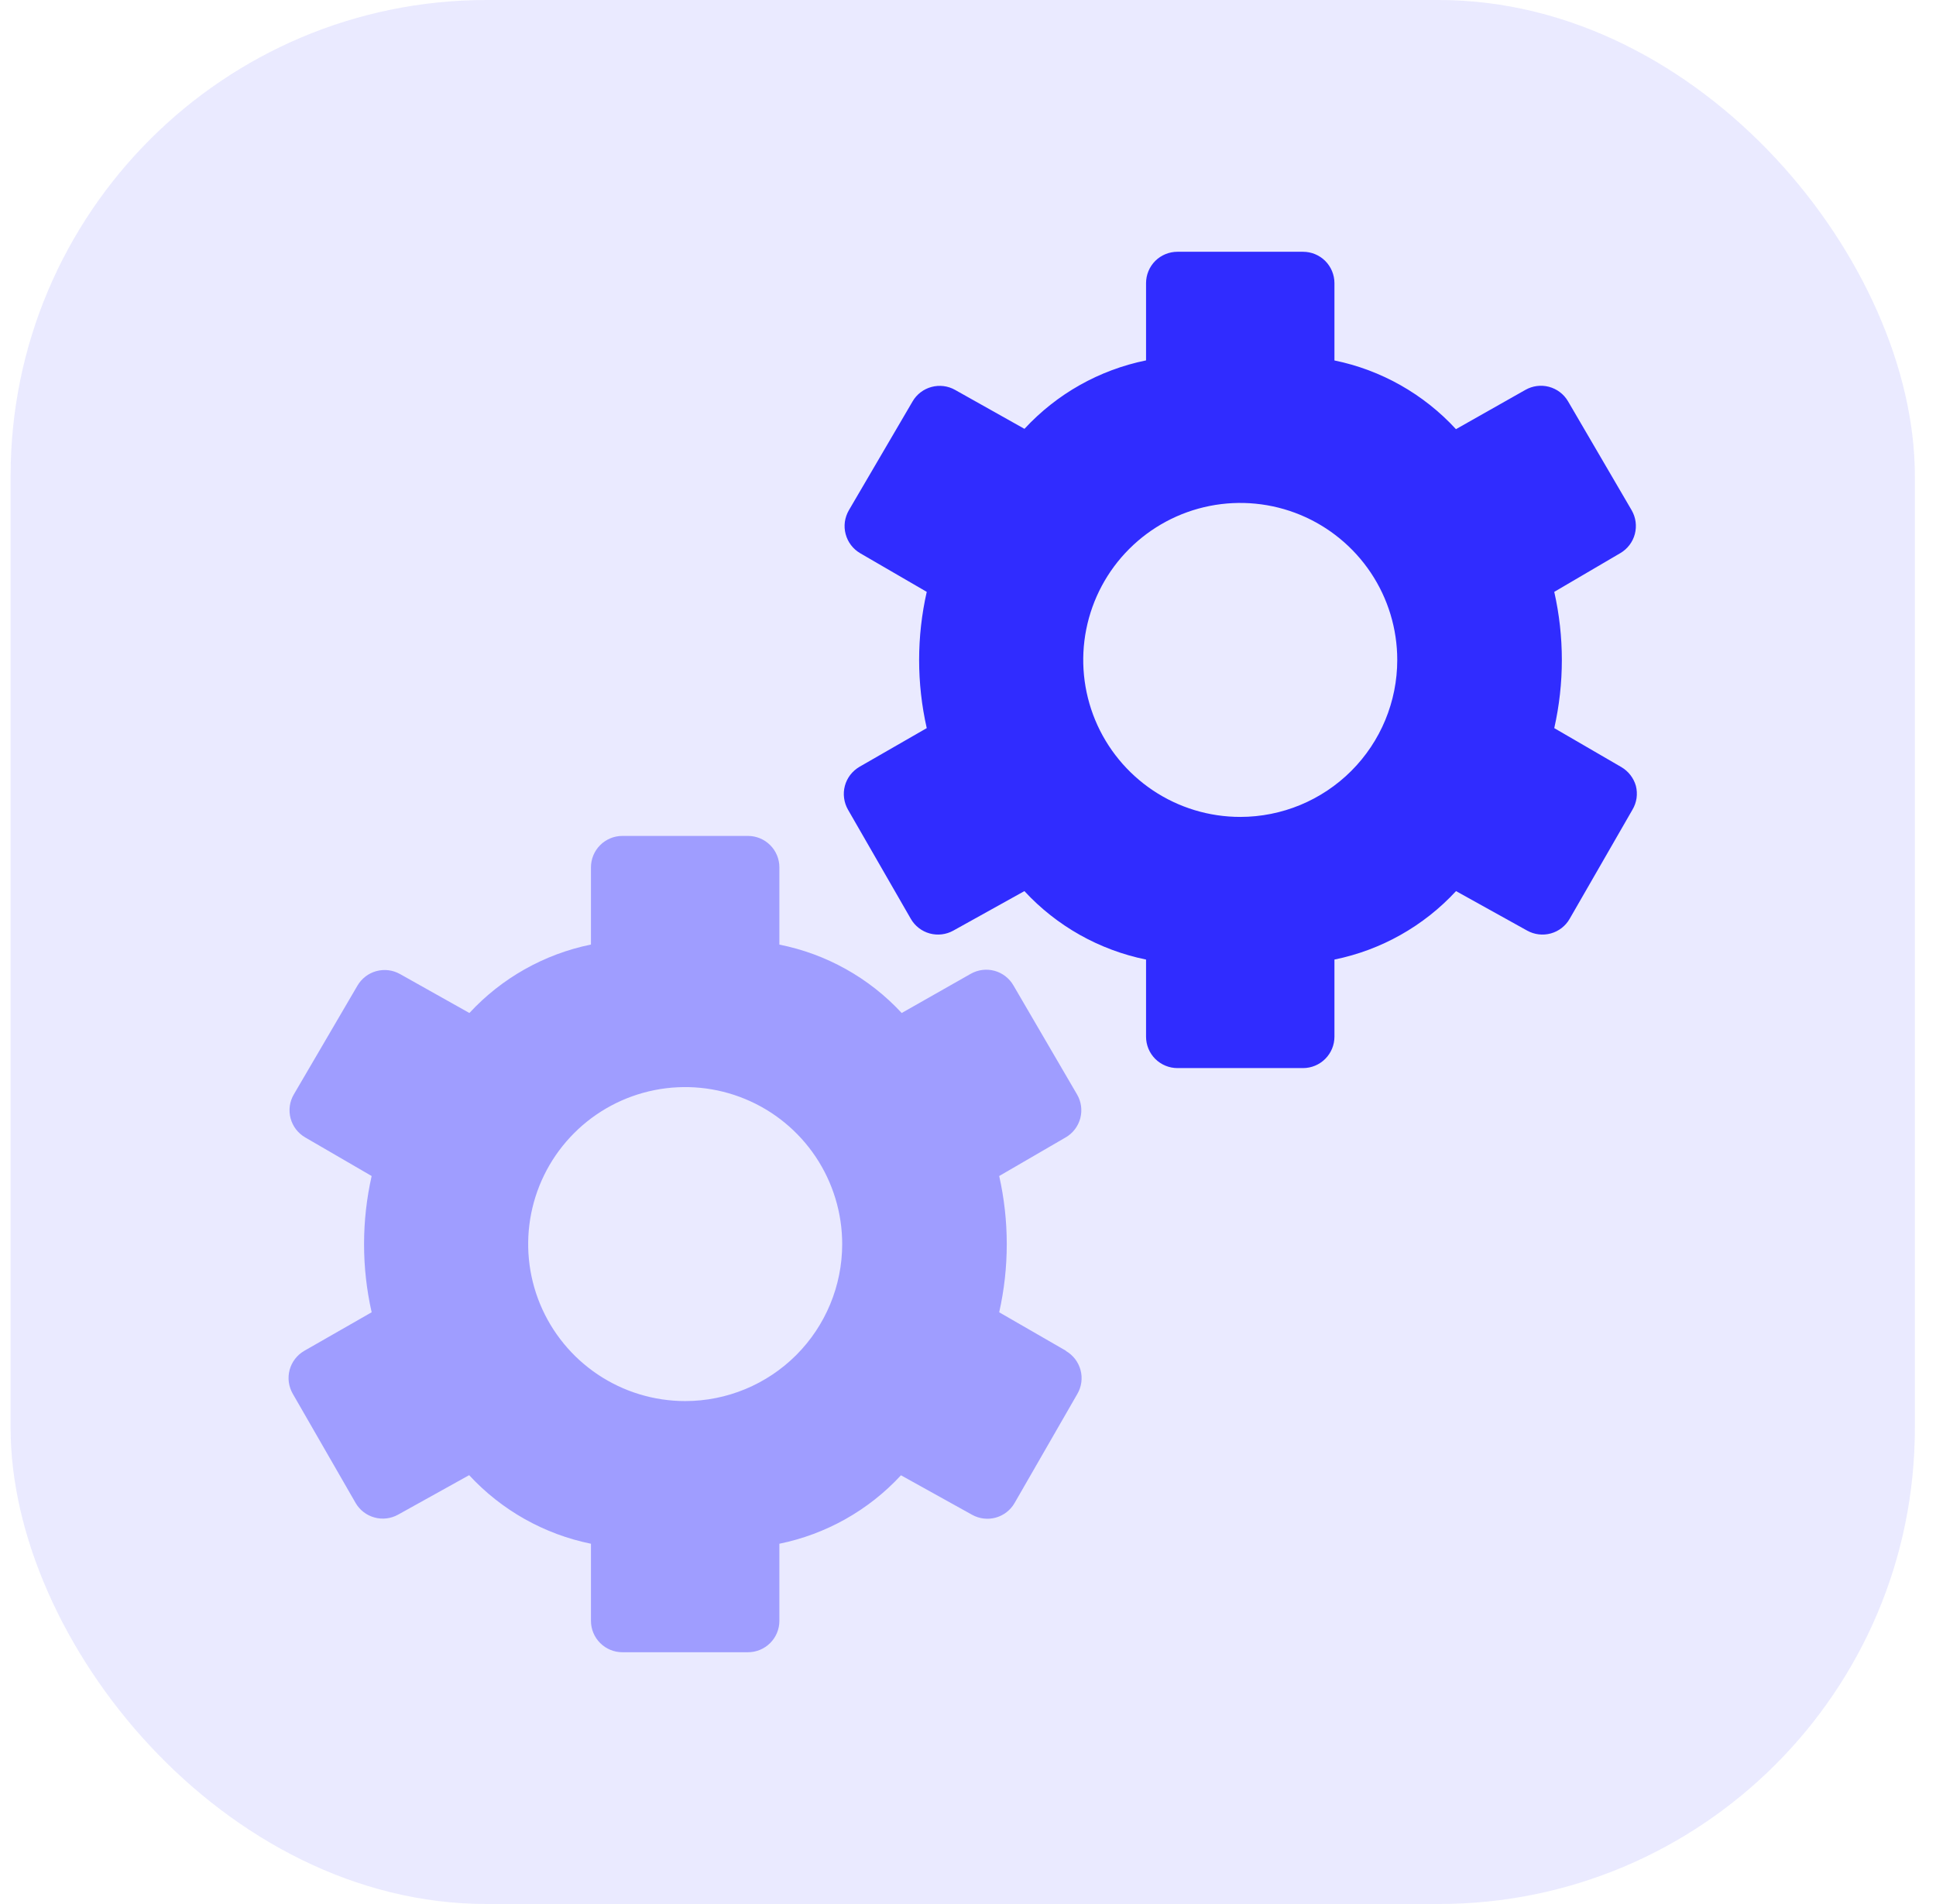 <svg width="61" height="60" viewBox="0 0 61 60" fill="none" xmlns="http://www.w3.org/2000/svg">
<g clip-path="url(#clip0_147_1415)">
<path opacity="0.1" d="M60.334 0H0.334V60H60.334V0Z" fill="#302CFF"/>
<path d="M51.544 24.765C51.473 24.515 51.307 24.302 51.083 24.171L48.972 22.945C49.291 21.531 49.291 20.064 48.972 18.651L51.051 17.432C51.164 17.366 51.262 17.28 51.341 17.176C51.42 17.073 51.478 16.955 51.511 16.829C51.544 16.703 51.552 16.573 51.535 16.444C51.518 16.315 51.475 16.191 51.41 16.078L49.403 12.641C49.271 12.418 49.056 12.256 48.805 12.189C48.554 12.123 48.287 12.158 48.061 12.287L45.875 13.524C44.858 12.418 43.518 11.66 42.046 11.359V8.923C42.046 8.661 41.942 8.409 41.756 8.223C41.571 8.038 41.319 7.934 41.057 7.934H37.099C36.837 7.934 36.585 8.038 36.399 8.223C36.214 8.409 36.11 8.661 36.11 8.923V11.357C34.638 11.656 33.298 12.411 32.279 13.514L30.094 12.287C29.868 12.159 29.6 12.126 29.349 12.194C29.098 12.262 28.883 12.426 28.753 12.651L26.746 16.08C26.681 16.193 26.638 16.317 26.62 16.446C26.603 16.575 26.611 16.706 26.645 16.831C26.678 16.957 26.736 17.075 26.814 17.178C26.893 17.282 26.992 17.368 27.104 17.434L29.2 18.651C28.88 20.064 28.88 21.531 29.2 22.945L27.082 24.163C26.97 24.229 26.871 24.315 26.791 24.418C26.712 24.521 26.654 24.639 26.62 24.765C26.587 24.891 26.578 25.022 26.596 25.151C26.613 25.28 26.655 25.404 26.72 25.517L28.699 28.956C28.829 29.181 29.042 29.346 29.292 29.415C29.542 29.484 29.81 29.452 30.037 29.326L32.277 28.081C33.297 29.184 34.638 29.938 36.11 30.238V32.668C36.11 32.931 36.214 33.182 36.399 33.368C36.585 33.553 36.837 33.658 37.099 33.658H41.057C41.319 33.658 41.571 33.553 41.756 33.368C41.942 33.182 42.046 32.931 42.046 32.668V30.238C43.517 29.939 44.858 29.184 45.877 28.081L48.119 29.326C48.346 29.452 48.613 29.484 48.863 29.415C49.114 29.346 49.327 29.181 49.456 28.956L51.435 25.517C51.502 25.405 51.546 25.281 51.565 25.152C51.583 25.023 51.576 24.891 51.544 24.765ZM39.078 25.743C38.099 25.743 37.143 25.453 36.329 24.909C35.516 24.365 34.882 23.593 34.507 22.689C34.133 21.785 34.035 20.79 34.226 19.831C34.417 18.871 34.888 17.989 35.58 17.298C36.272 16.606 37.153 16.135 38.113 15.944C39.072 15.753 40.067 15.851 40.971 16.225C41.875 16.6 42.647 17.234 43.191 18.047C43.735 18.861 44.025 19.817 44.025 20.796C44.025 22.108 43.504 23.366 42.576 24.294C41.648 25.221 40.39 25.743 39.078 25.743Z" fill="#302CFF"/>
<path opacity="0.4" d="M33.59 42.568L31.483 41.353C31.801 39.94 31.801 38.473 31.483 37.059L33.578 35.842C33.691 35.777 33.789 35.69 33.868 35.587C33.947 35.483 34.004 35.365 34.038 35.24C34.071 35.114 34.079 34.983 34.062 34.854C34.044 34.725 34.002 34.601 33.936 34.489L31.93 31.05C31.799 30.825 31.585 30.66 31.334 30.592C31.082 30.524 30.815 30.558 30.588 30.686L28.411 31.922C27.386 30.815 26.037 30.061 24.557 29.767V27.331C24.557 27.069 24.453 26.817 24.267 26.632C24.081 26.446 23.83 26.342 23.567 26.342H19.61C19.347 26.342 19.096 26.446 18.91 26.632C18.725 26.817 18.62 27.069 18.62 27.331V29.765C17.149 30.065 15.809 30.82 14.79 31.922L12.605 30.695C12.378 30.567 12.111 30.534 11.859 30.602C11.608 30.67 11.394 30.835 11.263 31.059L9.257 34.489C9.191 34.601 9.149 34.725 9.131 34.854C9.114 34.983 9.122 35.114 9.155 35.24C9.189 35.365 9.246 35.483 9.325 35.587C9.404 35.69 9.503 35.777 9.615 35.842L11.71 37.059C11.391 38.473 11.391 39.94 11.71 41.353L9.587 42.568C9.475 42.633 9.376 42.72 9.296 42.823C9.217 42.926 9.159 43.044 9.125 43.17C9.092 43.295 9.083 43.426 9.1 43.556C9.118 43.684 9.16 43.809 9.225 43.922L11.204 47.361C11.334 47.586 11.547 47.75 11.797 47.819C12.047 47.889 12.315 47.857 12.542 47.731L14.782 46.486C15.803 47.591 17.146 48.347 18.62 48.647V51.077C18.62 51.339 18.725 51.591 18.91 51.776C19.096 51.962 19.347 52.066 19.61 52.066H23.567C23.83 52.066 24.081 51.962 24.267 51.776C24.453 51.591 24.557 51.339 24.557 51.077V48.647C26.028 48.347 27.368 47.593 28.388 46.49L30.63 47.735C30.857 47.861 31.124 47.893 31.374 47.824C31.625 47.754 31.837 47.59 31.967 47.365L33.946 43.925C34.011 43.813 34.054 43.688 34.071 43.559C34.088 43.431 34.08 43.299 34.046 43.174C34.012 43.048 33.954 42.93 33.875 42.827C33.796 42.724 33.697 42.637 33.584 42.572L33.59 42.568ZM21.589 44.151C20.61 44.151 19.654 43.861 18.84 43.317C18.027 42.774 17.393 42.001 17.018 41.097C16.644 40.193 16.546 39.199 16.737 38.239C16.928 37.279 17.399 36.398 18.091 35.706C18.782 35.014 19.664 34.543 20.623 34.352C21.583 34.161 22.578 34.259 23.482 34.634C24.386 35.008 25.158 35.642 25.702 36.456C26.245 37.269 26.536 38.226 26.536 39.204C26.536 40.516 26.014 41.774 25.087 42.702C24.159 43.63 22.901 44.151 21.589 44.151Z" fill="#302CFF"/>
</g>
<defs>
<clipPath id="clip0_147_1415">
<rect x="0.334" width="60" height="60" rx="15" fill="white"/>
</clipPath>
</defs>
</svg>
